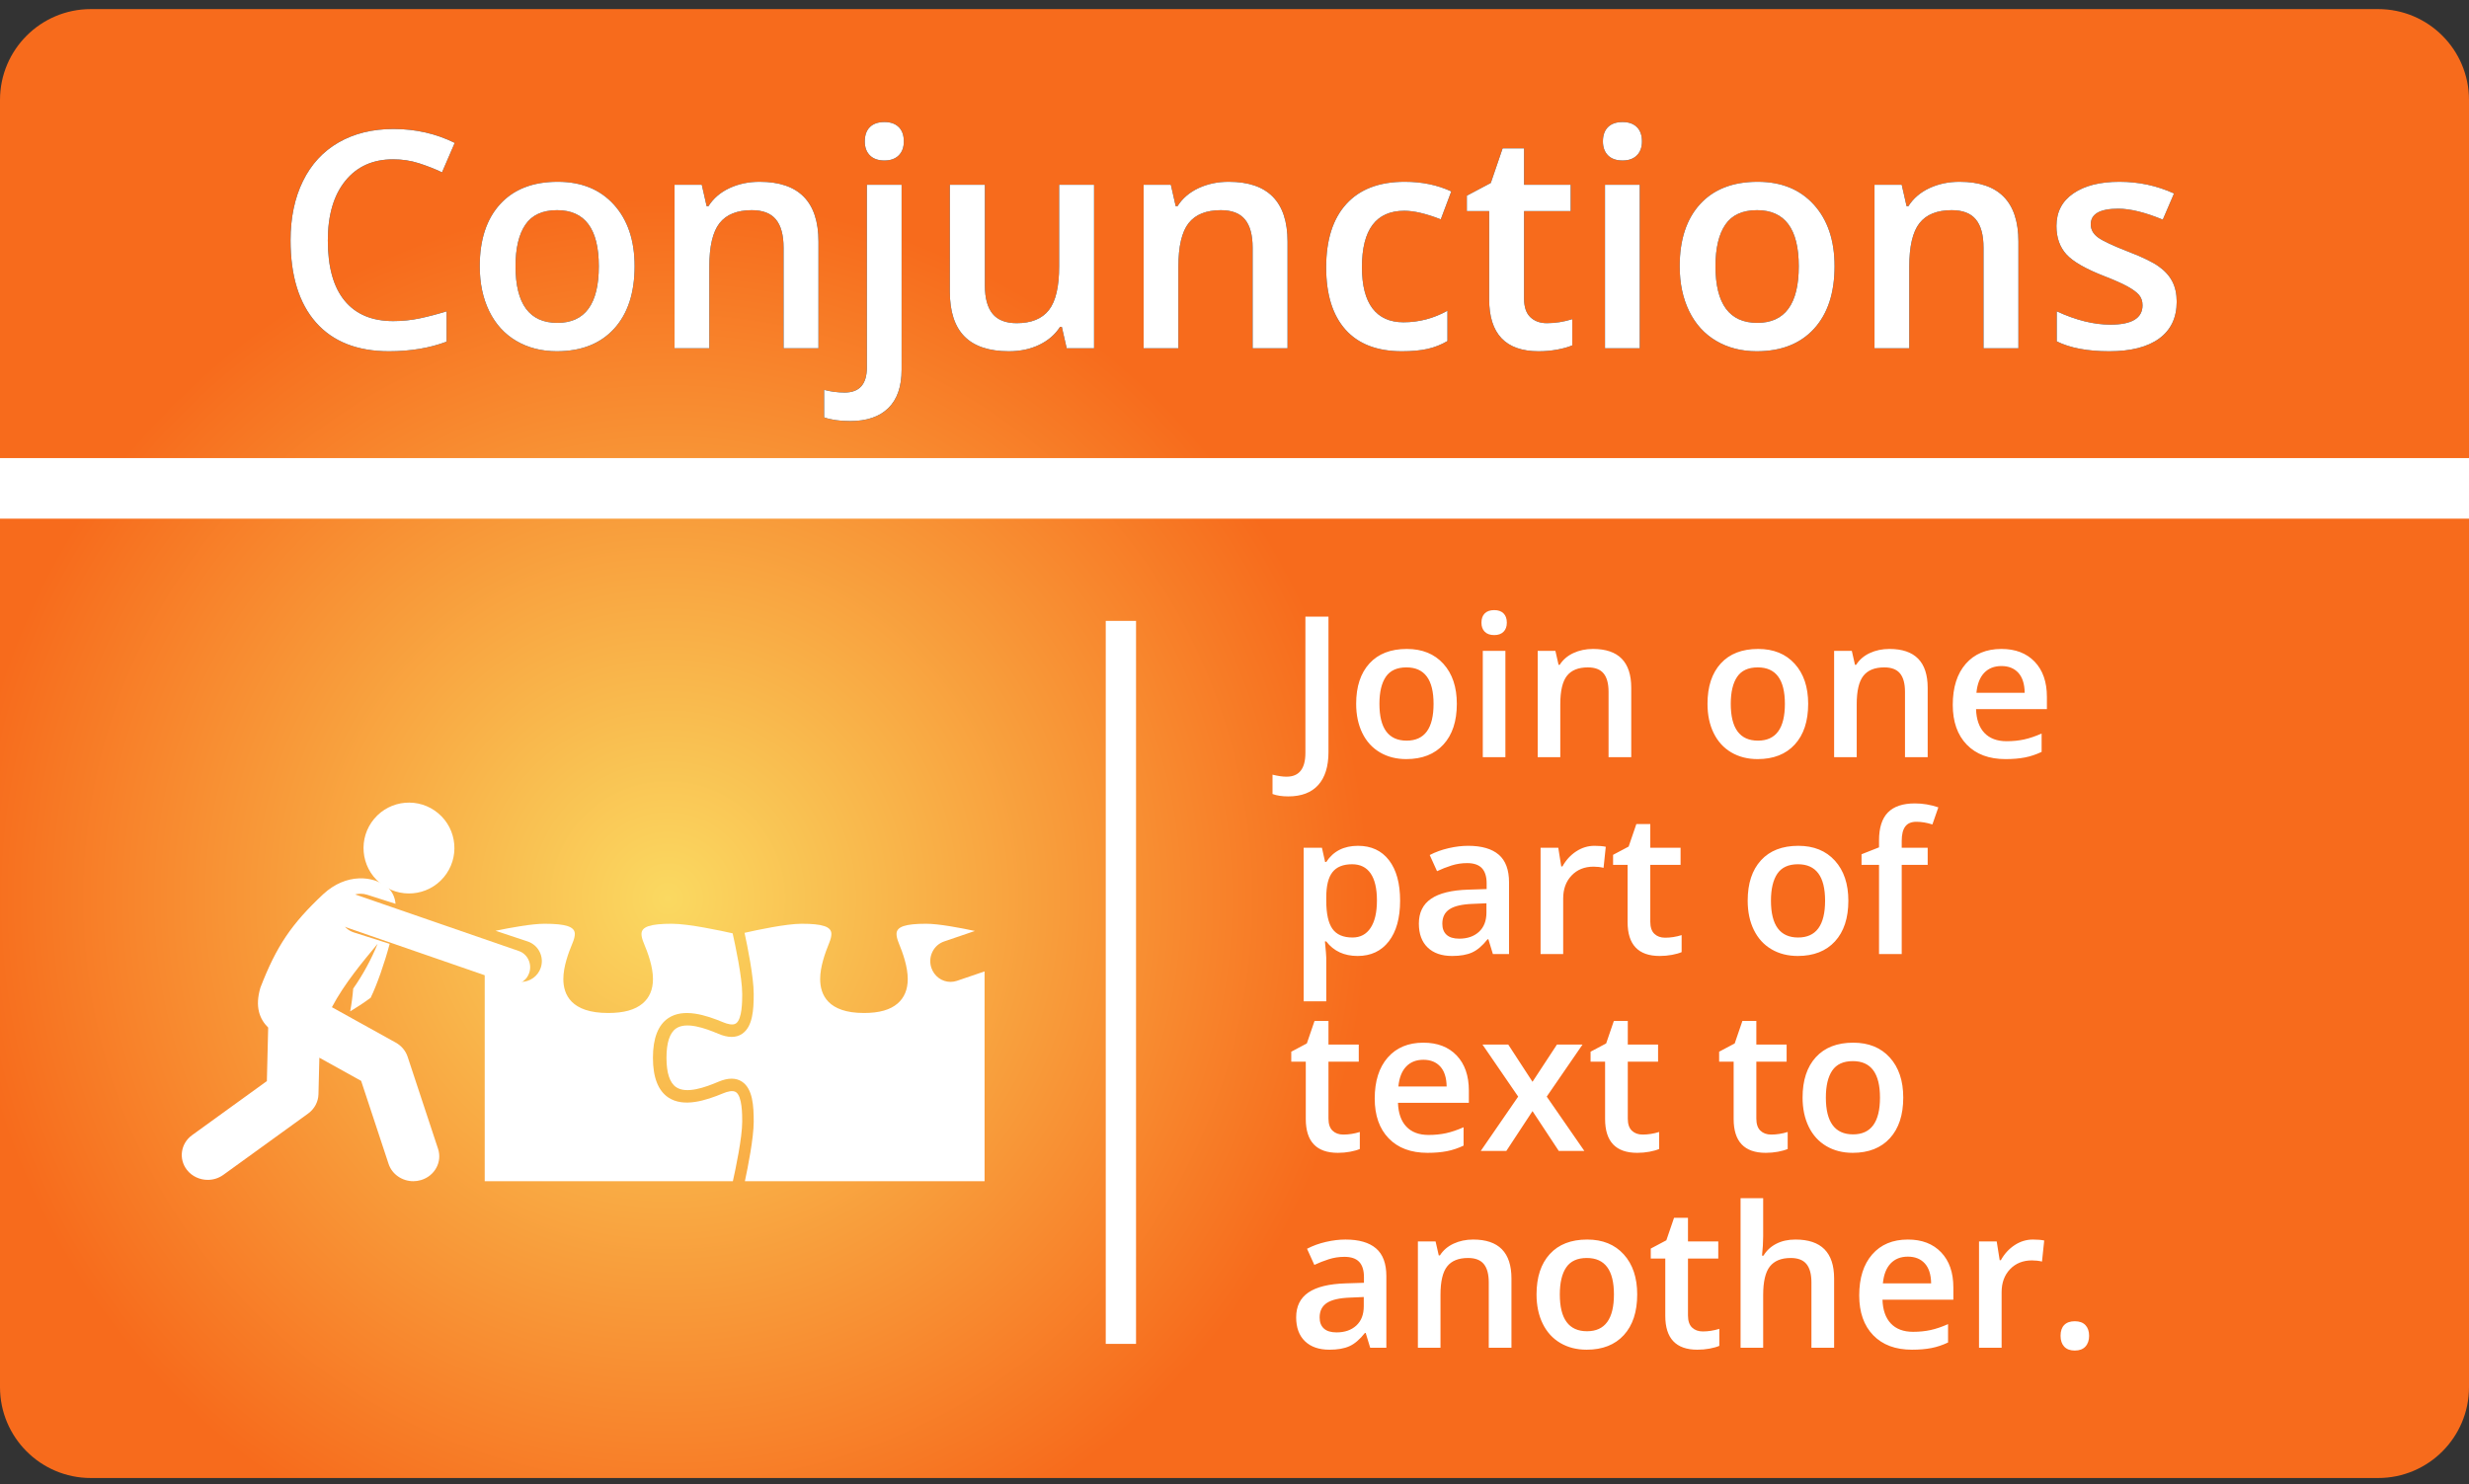 <?xml version="1.0" encoding="UTF-8"?>
<svg width="163px" height="98px" viewBox="0 0 163 98" version="1.1" xmlns="http://www.w3.org/2000/svg" xmlns:xlink="http://www.w3.org/1999/xlink">
    <rect x="0" y="0" width="163" height="98" fill="#333333" stroke="none"/>
    <!-- Generator: Sketch 62 (91390) - https://sketch.com -->
    <title>Conjunctions</title>
    <desc>Created with Sketch.</desc>
    <defs>
        <radialGradient cx="26.92%" cy="60.793%" fx="26.92%" fy="60.793%" r="48.148%" gradientTransform="translate(0.269,0.608),scale(0.595,1),rotate(143.901),translate(-0.269,-0.608)" id="radialGradient-1">
            <stop stop-color="#FAD961" offset="0%"></stop>
            <stop stop-color="#F76B1C" offset="100%"></stop>
        </radialGradient>
        <path d="M25.676,23.195 C27.095,23.195 28.365,22.984 29.484,22.561 L29.484,22.561 L29.484,20.559 C28.872,20.747 28.283,20.902 27.717,21.022 C27.15,21.143 26.564,21.203 25.959,21.203 C24.559,21.203 23.49,20.754 22.751,19.855 C22.012,18.957 21.643,17.632 21.643,15.881 C21.643,14.208 22.027,12.896 22.795,11.945 C23.563,10.995 24.618,10.52 25.959,10.52 C26.551,10.52 27.116,10.606 27.653,10.778 C28.19,10.951 28.7,11.151 29.182,11.379 L29.182,11.379 L30.021,9.436 C28.785,8.824 27.437,8.518 25.979,8.518 C24.592,8.518 23.384,8.814 22.355,9.406 C21.327,9.999 20.541,10.852 19.997,11.965 C19.453,13.078 19.182,14.377 19.182,15.861 C19.182,18.218 19.742,20.03 20.861,21.296 C21.981,22.562 23.586,23.195 25.676,23.195 Z M36.76,23.195 C38.374,23.195 39.634,22.701 40.539,21.711 C41.444,20.721 41.896,19.344 41.896,17.58 C41.896,15.874 41.441,14.519 40.529,13.513 C39.618,12.507 38.381,12.004 36.818,12.004 C35.184,12.004 33.918,12.495 33.02,13.479 C32.121,14.462 31.672,15.829 31.672,17.58 C31.672,18.706 31.88,19.696 32.297,20.549 C32.714,21.402 33.309,22.056 34.084,22.512 C34.859,22.967 35.751,23.195 36.76,23.195 Z M36.799,21.32 C34.956,21.32 34.035,20.074 34.035,17.58 C34.035,16.389 34.252,15.474 34.685,14.836 C35.118,14.198 35.816,13.879 36.779,13.879 C38.615,13.879 39.533,15.113 39.533,17.58 C39.533,20.074 38.622,21.32 36.799,21.32 Z M46.828,23 L46.828,17.619 C46.828,16.271 47.053,15.311 47.502,14.738 C47.951,14.165 48.661,13.879 49.631,13.879 C50.36,13.879 50.892,14.084 51.228,14.494 C51.563,14.904 51.73,15.526 51.73,16.359 L51.73,16.359 L51.73,23 L54.035,23 L54.035,15.959 C54.035,13.322 52.74,12.004 50.148,12.004 C49.419,12.004 48.755,12.144 48.156,12.424 C47.557,12.704 47.095,13.101 46.77,13.615 L46.77,13.615 L46.652,13.615 L46.33,12.199 L44.533,12.199 L44.533,23 L46.828,23 Z M58.391,10.598 C58.794,10.598 59.108,10.485 59.333,10.261 C59.558,10.036 59.67,9.729 59.67,9.338 C59.67,8.928 59.558,8.612 59.333,8.391 C59.108,8.169 58.794,8.059 58.391,8.059 C57.974,8.059 57.653,8.169 57.429,8.391 C57.204,8.612 57.092,8.928 57.092,9.338 C57.092,9.729 57.204,10.036 57.429,10.261 C57.653,10.485 57.974,10.598 58.391,10.598 Z M56.125,27.805 C57.225,27.805 58.067,27.518 58.649,26.945 C59.232,26.372 59.523,25.529 59.523,24.416 L59.523,24.416 L59.523,12.199 L57.229,12.199 L57.229,24.26 C57.229,25.367 56.74,25.92 55.764,25.92 C55.301,25.92 54.849,25.861 54.406,25.744 L54.406,25.744 L54.406,27.561 C54.862,27.723 55.435,27.805 56.125,27.805 Z M66.604,23.195 C67.359,23.195 68.031,23.052 68.62,22.766 C69.209,22.479 69.663,22.085 69.982,21.584 L69.982,21.584 L70.1,21.584 L70.422,23 L72.229,23 L72.229,12.199 L69.924,12.199 L69.924,17.58 C69.924,18.934 69.698,19.899 69.245,20.476 C68.793,21.052 68.085,21.34 67.121,21.34 C66.398,21.34 65.868,21.133 65.529,20.72 C65.191,20.306 65.021,19.686 65.021,18.859 L65.021,18.859 L65.021,12.199 L62.707,12.199 L62.707,19.26 C62.707,20.581 63.029,21.568 63.674,22.219 C64.318,22.87 65.295,23.195 66.604,23.195 Z M77.795,23 L77.795,17.619 C77.795,16.271 78.02,15.311 78.469,14.738 C78.918,14.165 79.628,13.879 80.598,13.879 C81.327,13.879 81.859,14.084 82.194,14.494 C82.53,14.904 82.697,15.526 82.697,16.359 L82.697,16.359 L82.697,23 L85.002,23 L85.002,15.959 C85.002,13.322 83.706,12.004 81.115,12.004 C80.386,12.004 79.722,12.144 79.123,12.424 C78.524,12.704 78.062,13.101 77.736,13.615 L77.736,13.615 L77.619,13.615 L77.297,12.199 L75.5,12.199 L75.5,23 L77.795,23 Z M92.551,23.195 C93.215,23.195 93.78,23.143 94.245,23.039 C94.711,22.935 95.148,22.762 95.559,22.521 L95.559,22.521 L95.559,20.52 C94.647,21.027 93.68,21.281 92.658,21.281 C91.76,21.281 91.078,20.977 90.612,20.368 C90.147,19.759 89.914,18.85 89.914,17.639 C89.914,15.158 90.848,13.918 92.717,13.918 C93.348,13.918 94.149,14.107 95.119,14.484 L95.119,14.484 L95.812,12.639 C94.901,12.215 93.876,12.004 92.736,12.004 C91.057,12.004 89.772,12.492 88.884,13.469 C87.995,14.445 87.551,15.842 87.551,17.658 C87.551,19.442 87.976,20.811 88.825,21.765 C89.675,22.718 90.917,23.195 92.551,23.195 Z M101.574,23.195 C102.004,23.195 102.419,23.158 102.819,23.083 C103.22,23.008 103.547,22.915 103.801,22.805 L103.801,22.805 L103.801,21.076 C103.241,21.252 102.681,21.34 102.121,21.34 C101.672,21.34 101.309,21.208 101.032,20.944 C100.756,20.681 100.617,20.272 100.617,19.719 L100.617,19.719 L100.617,13.938 L103.693,13.938 L103.693,12.199 L100.617,12.199 L100.617,9.797 L99.201,9.797 L98.42,12.082 L96.838,12.922 L96.838,13.938 L98.312,13.938 L98.312,19.758 C98.312,22.049 99.4,23.195 101.574,23.195 Z M107.121,10.598 C107.525,10.598 107.839,10.485 108.063,10.261 C108.288,10.036 108.4,9.729 108.4,9.338 C108.4,8.928 108.288,8.612 108.063,8.391 C107.839,8.169 107.525,8.059 107.121,8.059 C106.704,8.059 106.384,8.169 106.159,8.391 C105.935,8.612 105.822,8.928 105.822,9.338 C105.822,9.729 105.935,10.036 106.159,10.261 C106.384,10.485 106.704,10.598 107.121,10.598 Z M108.254,23 L108.254,12.199 L105.959,12.199 L105.959,23 L108.254,23 Z M115.979,23.195 C117.593,23.195 118.853,22.701 119.758,21.711 C120.663,20.721 121.115,19.344 121.115,17.58 C121.115,15.874 120.66,14.519 119.748,13.513 C118.837,12.507 117.6,12.004 116.037,12.004 C114.403,12.004 113.137,12.495 112.238,13.479 C111.34,14.462 110.891,15.829 110.891,17.58 C110.891,18.706 111.099,19.696 111.516,20.549 C111.932,21.402 112.528,22.056 113.303,22.512 C114.077,22.967 114.969,23.195 115.979,23.195 Z M116.018,21.32 C114.175,21.32 113.254,20.074 113.254,17.58 C113.254,16.389 113.47,15.474 113.903,14.836 C114.336,14.198 115.035,13.879 115.998,13.879 C117.834,13.879 118.752,15.113 118.752,17.58 C118.752,20.074 117.84,21.32 116.018,21.32 Z M126.047,23 L126.047,17.619 C126.047,16.271 126.271,15.311 126.721,14.738 C127.17,14.165 127.88,13.879 128.85,13.879 C129.579,13.879 130.111,14.084 130.446,14.494 C130.782,14.904 130.949,15.526 130.949,16.359 L130.949,16.359 L130.949,23 L133.254,23 L133.254,15.959 C133.254,13.322 131.958,12.004 129.367,12.004 C128.638,12.004 127.974,12.144 127.375,12.424 C126.776,12.704 126.314,13.101 125.988,13.615 L125.988,13.615 L125.871,13.615 L125.549,12.199 L123.752,12.199 L123.752,23 L126.047,23 Z M139.25,23.195 C140.682,23.195 141.783,22.914 142.551,22.351 C143.319,21.787 143.703,20.979 143.703,19.924 C143.703,19.403 143.605,18.955 143.41,18.581 C143.215,18.207 142.915,17.876 142.512,17.59 C142.108,17.303 141.46,16.988 140.568,16.643 C139.507,16.232 138.819,15.91 138.503,15.676 C138.187,15.441 138.029,15.155 138.029,14.816 C138.029,14.126 138.635,13.781 139.846,13.781 C140.64,13.781 141.62,14.022 142.785,14.504 L142.785,14.504 L143.527,12.775 C142.395,12.261 141.193,12.004 139.924,12.004 C138.641,12.004 137.627,12.259 136.882,12.771 C136.136,13.282 135.764,13.999 135.764,14.924 C135.764,15.692 135.983,16.317 136.423,16.799 C136.862,17.281 137.704,17.762 138.947,18.244 C139.585,18.492 140.083,18.713 140.441,18.908 C140.799,19.104 141.057,19.292 141.213,19.475 C141.369,19.657 141.447,19.885 141.447,20.158 C141.447,21.011 140.741,21.438 139.328,21.438 C138.234,21.438 137.053,21.145 135.783,20.559 L135.783,20.559 L135.783,22.541 C136.656,22.977 137.811,23.195 139.25,23.195 Z" id="path-2"></path>
    </defs>
    <g id="Symbols" stroke="none" stroke-width="1" fill="none" fill-rule="evenodd">
        <g id="i/Conjunctions">
            <g id="Conjunctions">
                <line x1="79" y1="43" x2="79" y2="88.743" id="Line-3" stroke="#FFFFFF" stroke-width="2" stroke-linecap="square"></line>
                <g id="Identify" fill="url(#radialGradient-1)" fill-rule="nonzero">
                    <g id="Group-5">
                        <g id="Group-2">
                            <g id="Group-3" transform="translate(0, 0.6)">
                                <path d="M6,0 L157,0 C160.314,-6.08718376e-16 163,2.686 163,6 L163,91 C163,94.314 160.314,97 157,97 L6,97 C2.686,97 4.05812251e-16,94.314 0,91 L0,6 C-4.05812251e-16,2.686 2.686,6.08718376e-16 6,0 Z" id="Rectangle-2"></path>
                            </g>
                        </g>
                    </g>
                </g>
                <line x1="2" y1="32.25" x2="161" y2="32.25" id="Line-2" stroke="#FFFFFF" stroke-width="4" stroke-linecap="square"></line>
                <line x1="74" y1="42" x2="74" y2="87.743" id="Line-3" stroke="#FFFFFF" stroke-width="2" stroke-linecap="square"></line>
                <path d="M85.051,52.59 C85.918,52.59 86.577,52.339 87.028,51.838 C87.479,51.336 87.704,50.611 87.704,49.664 L87.704,49.664 L87.704,40.72 L86.181,40.72 L86.181,49.714 C86.181,50.764 85.766,51.289 84.937,51.289 C84.674,51.289 84.365,51.244 84.01,51.155 L84.01,51.155 L84.01,52.431 C84.289,52.537 84.636,52.59 85.051,52.59 Z M92.839,50.127 C93.889,50.127 94.708,49.805 95.296,49.162 C95.884,48.519 96.178,47.624 96.178,46.477 C96.178,45.368 95.882,44.487 95.29,43.833 C94.697,43.179 93.893,42.853 92.877,42.853 C91.815,42.853 90.992,43.172 90.408,43.811 C89.824,44.45 89.532,45.339 89.532,46.477 C89.532,47.209 89.668,47.852 89.938,48.407 C90.209,48.961 90.597,49.386 91.1,49.683 C91.604,49.979 92.183,50.127 92.839,50.127 Z M92.865,48.908 C91.667,48.908 91.068,48.098 91.068,46.477 C91.068,45.703 91.209,45.108 91.49,44.693 C91.772,44.279 92.226,44.071 92.852,44.071 C94.045,44.071 94.642,44.873 94.642,46.477 C94.642,48.098 94.05,48.908 92.865,48.908 Z M98.647,41.938 C98.91,41.938 99.114,41.865 99.26,41.719 C99.406,41.573 99.479,41.374 99.479,41.12 C99.479,40.853 99.406,40.648 99.26,40.504 C99.114,40.36 98.91,40.288 98.647,40.288 C98.377,40.288 98.168,40.36 98.022,40.504 C97.876,40.648 97.803,40.853 97.803,41.12 C97.803,41.374 97.876,41.573 98.022,41.719 C98.168,41.865 98.377,41.938 98.647,41.938 Z M99.384,50 L99.384,42.979 L97.892,42.979 L97.892,50 L99.384,50 Z M103.008,50 L103.008,46.502 C103.008,45.626 103.154,45.002 103.446,44.63 C103.738,44.257 104.2,44.071 104.83,44.071 C105.304,44.071 105.65,44.205 105.868,44.471 C106.086,44.738 106.195,45.142 106.195,45.684 L106.195,45.684 L106.195,50 L107.693,50 L107.693,45.423 C107.693,43.709 106.851,42.853 105.167,42.853 C104.693,42.853 104.261,42.944 103.872,43.125 C103.482,43.307 103.182,43.566 102.97,43.9 L102.97,43.9 L102.894,43.9 L102.685,42.979 L101.517,42.979 L101.517,50 L103.008,50 Z M116.034,50.127 C117.083,50.127 117.902,49.805 118.49,49.162 C119.078,48.519 119.373,47.624 119.373,46.477 C119.373,45.368 119.076,44.487 118.484,43.833 C117.891,43.179 117.087,42.853 116.072,42.853 C115.01,42.853 114.187,43.172 113.603,43.811 C113.019,44.45 112.727,45.339 112.727,46.477 C112.727,47.209 112.862,47.852 113.133,48.407 C113.404,48.961 113.791,49.386 114.294,49.683 C114.798,49.979 115.378,50.127 116.034,50.127 Z M116.059,48.908 C114.861,48.908 114.263,48.098 114.263,46.477 C114.263,45.703 114.403,45.108 114.685,44.693 C114.966,44.279 115.42,44.071 116.046,44.071 C117.24,44.071 117.836,44.873 117.836,46.477 C117.836,48.098 117.244,48.908 116.059,48.908 Z M122.578,50 L122.578,46.502 C122.578,45.626 122.724,45.002 123.016,44.63 C123.308,44.257 123.769,44.071 124.4,44.071 C124.874,44.071 125.22,44.205 125.438,44.471 C125.656,44.738 125.765,45.142 125.765,45.684 L125.765,45.684 L125.765,50 L127.263,50 L127.263,45.423 C127.263,43.709 126.421,42.853 124.736,42.853 C124.262,42.853 123.831,42.944 123.441,43.125 C123.052,43.307 122.752,43.566 122.54,43.9 L122.54,43.9 L122.464,43.9 L122.254,42.979 L121.086,42.979 L121.086,50 L122.578,50 Z M132.404,50.127 C132.882,50.127 133.308,50.091 133.68,50.019 C134.053,49.947 134.421,49.824 134.785,49.651 L134.785,49.651 L134.785,48.438 C134.374,48.62 133.99,48.751 133.633,48.829 C133.275,48.907 132.889,48.946 132.474,48.946 C131.844,48.946 131.355,48.763 131.008,48.397 C130.661,48.031 130.477,47.507 130.456,46.826 L130.456,46.826 L135.134,46.826 L135.134,46.02 C135.134,45.034 134.865,44.26 134.328,43.697 C133.79,43.134 133.058,42.853 132.131,42.853 C131.133,42.853 130.348,43.181 129.776,43.836 C129.205,44.492 128.919,45.394 128.919,46.541 C128.919,47.658 129.227,48.535 129.843,49.172 C130.459,49.809 131.312,50.127 132.404,50.127 Z M133.667,45.747 L130.481,45.747 C130.536,45.172 130.706,44.734 130.992,44.433 C131.278,44.133 131.657,43.982 132.131,43.982 C132.605,43.982 132.978,44.132 133.249,44.43 C133.519,44.728 133.659,45.167 133.667,45.747 L133.667,45.747 Z M87.558,66.123 L87.558,63.248 C87.558,63.121 87.528,62.761 87.469,62.168 L87.469,62.168 L87.558,62.168 C88.049,62.807 88.739,63.127 89.627,63.127 C90.503,63.127 91.19,62.805 91.687,62.162 C92.184,61.519 92.433,60.624 92.433,59.477 C92.433,58.33 92.189,57.439 91.7,56.805 C91.211,56.17 90.529,55.853 89.653,55.853 C88.722,55.853 88.024,56.208 87.558,56.919 L87.558,56.919 L87.482,56.919 C87.376,56.424 87.306,56.111 87.272,55.979 L87.272,55.979 L86.066,55.979 L86.066,66.123 L87.558,66.123 Z M89.291,61.908 C88.677,61.908 88.235,61.717 87.964,61.334 C87.694,60.951 87.558,60.332 87.558,59.477 L87.558,59.477 L87.558,59.255 C87.558,58.493 87.695,57.939 87.968,57.592 C88.24,57.245 88.673,57.071 89.266,57.071 C89.803,57.071 90.21,57.273 90.488,57.677 C90.765,58.082 90.903,58.677 90.903,59.464 C90.903,60.247 90.764,60.85 90.484,61.273 C90.205,61.697 89.807,61.908 89.291,61.908 Z M95.867,63.127 C96.405,63.127 96.845,63.05 97.188,62.895 C97.53,62.741 97.871,62.45 98.209,62.022 L98.209,62.022 L98.26,62.022 L98.559,63 L99.625,63 L99.625,58.271 C99.625,57.437 99.398,56.826 98.943,56.437 C98.488,56.047 97.814,55.853 96.921,55.853 C96.519,55.853 96.091,55.904 95.639,56.008 C95.186,56.112 94.769,56.263 94.388,56.462 L94.388,56.462 L94.871,57.528 C95.175,57.384 95.493,57.26 95.823,57.154 C96.153,57.048 96.498,56.995 96.857,56.995 C97.298,56.995 97.622,57.106 97.832,57.328 C98.041,57.551 98.146,57.886 98.146,58.334 L98.146,58.334 L98.146,58.709 L96.934,58.747 C95.833,58.781 95.014,58.982 94.477,59.35 C93.94,59.718 93.671,60.264 93.671,60.988 C93.671,61.669 93.865,62.196 94.252,62.568 C94.639,62.941 95.177,63.127 95.867,63.127 Z M96.337,61.984 C95.965,61.984 95.685,61.899 95.499,61.727 C95.313,61.556 95.22,61.314 95.22,61 C95.22,60.569 95.379,60.248 95.699,60.039 C96.018,59.829 96.529,59.712 97.232,59.687 L97.232,59.687 L98.133,59.648 L98.133,60.258 C98.133,60.804 97.969,61.228 97.641,61.531 C97.313,61.833 96.879,61.984 96.337,61.984 Z M103.199,63 L103.199,59.331 C103.199,58.709 103.384,58.203 103.754,57.814 C104.124,57.425 104.608,57.23 105.205,57.23 C105.433,57.23 105.653,57.255 105.865,57.306 L105.865,57.306 L106.011,55.916 C105.816,55.874 105.569,55.853 105.268,55.853 C104.836,55.853 104.433,55.975 104.059,56.221 C103.684,56.466 103.381,56.798 103.148,57.217 L103.148,57.217 L103.072,57.217 L102.875,55.979 L101.707,55.979 L101.707,63 L103.199,63 Z M109.572,63.127 C109.851,63.127 110.121,63.103 110.381,63.054 C110.641,63.005 110.854,62.945 111.019,62.873 L111.019,62.873 L111.019,61.75 C110.655,61.864 110.291,61.921 109.927,61.921 C109.635,61.921 109.399,61.835 109.219,61.664 C109.04,61.492 108.95,61.227 108.95,60.867 L108.95,60.867 L108.95,57.109 L110.949,57.109 L110.949,55.979 L108.95,55.979 L108.95,54.418 L108.029,54.418 L107.521,55.903 L106.493,56.449 L106.493,57.109 L107.452,57.109 L107.452,60.893 C107.452,62.382 108.158,63.127 109.572,63.127 Z M118.687,63.127 C119.736,63.127 120.555,62.805 121.144,62.162 C121.732,61.519 122.026,60.624 122.026,59.477 C122.026,58.368 121.73,57.487 121.137,56.833 C120.545,56.179 119.741,55.853 118.725,55.853 C117.663,55.853 116.84,56.172 116.256,56.811 C115.672,57.45 115.38,58.339 115.38,59.477 C115.38,60.209 115.515,60.852 115.786,61.407 C116.057,61.961 116.444,62.386 116.948,62.683 C117.451,62.979 118.031,63.127 118.687,63.127 Z M118.712,61.908 C117.515,61.908 116.916,61.098 116.916,59.477 C116.916,58.703 117.057,58.108 117.338,57.693 C117.62,57.279 118.073,57.071 118.7,57.071 C119.893,57.071 120.49,57.873 120.49,59.477 C120.49,61.098 119.897,61.908 118.712,61.908 Z M125.549,63 L125.549,57.109 L127.263,57.109 L127.263,55.979 L125.549,55.979 L125.549,55.522 C125.549,55.104 125.626,54.789 125.781,54.58 C125.935,54.37 126.181,54.266 126.52,54.266 C126.854,54.266 127.206,54.325 127.574,54.443 L127.574,54.443 L127.967,53.313 C127.459,53.14 126.943,53.053 126.418,53.053 C125.619,53.053 125.024,53.253 124.635,53.653 C124.245,54.053 124.051,54.668 124.051,55.497 L124.051,55.497 L124.051,55.954 L122.896,56.411 L122.896,57.109 L124.051,57.109 L124.051,63 L125.549,63 Z M88.326,76.127 C88.605,76.127 88.875,76.103 89.135,76.054 C89.396,76.005 89.608,75.945 89.773,75.873 L89.773,75.873 L89.773,74.75 C89.41,74.864 89.046,74.921 88.682,74.921 C88.39,74.921 88.154,74.835 87.974,74.664 C87.794,74.492 87.704,74.227 87.704,73.867 L87.704,73.867 L87.704,70.109 L89.704,70.109 L89.704,68.979 L87.704,68.979 L87.704,67.418 L86.784,67.418 L86.276,68.903 L85.248,69.449 L85.248,70.109 L86.206,70.109 L86.206,73.893 C86.206,75.382 86.913,76.127 88.326,76.127 Z M94.242,76.127 C94.72,76.127 95.146,76.091 95.518,76.019 C95.89,75.947 96.259,75.824 96.623,75.651 L96.623,75.651 L96.623,74.438 C96.212,74.62 95.828,74.751 95.47,74.829 C95.113,74.907 94.727,74.946 94.312,74.946 C93.681,74.946 93.193,74.763 92.846,74.397 C92.499,74.031 92.315,73.507 92.293,72.826 L92.293,72.826 L96.972,72.826 L96.972,72.02 C96.972,71.034 96.703,70.26 96.166,69.697 C95.628,69.134 94.896,68.853 93.969,68.853 C92.971,68.853 92.186,69.181 91.614,69.836 C91.043,70.492 90.757,71.394 90.757,72.541 C90.757,73.658 91.065,74.535 91.681,75.172 C92.297,75.809 93.15,76.127 94.242,76.127 Z M95.505,71.747 L92.319,71.747 C92.374,71.172 92.544,70.734 92.83,70.433 C93.115,70.133 93.495,69.982 93.969,69.982 C94.443,69.982 94.816,70.132 95.086,70.43 C95.357,70.728 95.497,71.167 95.505,71.747 L95.505,71.747 Z M99.447,76 L101.174,73.372 L102.907,76 L104.595,76 L102.113,72.414 L104.475,68.979 L102.786,68.979 L101.174,71.436 L99.574,68.979 L97.873,68.979 L100.228,72.414 L97.759,76 L99.447,76 Z M108.086,76.127 C108.366,76.127 108.635,76.103 108.896,76.054 C109.156,76.005 109.369,75.945 109.534,75.873 L109.534,75.873 L109.534,74.75 C109.17,74.864 108.806,74.921 108.442,74.921 C108.15,74.921 107.914,74.835 107.734,74.664 C107.554,74.492 107.464,74.227 107.464,73.867 L107.464,73.867 L107.464,70.109 L109.464,70.109 L109.464,68.979 L107.464,68.979 L107.464,67.418 L106.544,67.418 L106.036,68.903 L105.008,69.449 L105.008,70.109 L105.966,70.109 L105.966,73.893 C105.966,75.382 106.673,76.127 108.086,76.127 Z M116.573,76.127 C116.853,76.127 117.122,76.103 117.383,76.054 C117.643,76.005 117.855,75.945 118.021,75.873 L118.021,75.873 L118.021,74.75 C117.657,74.864 117.293,74.921 116.929,74.921 C116.637,74.921 116.401,74.835 116.221,74.664 C116.041,74.492 115.951,74.227 115.951,73.867 L115.951,73.867 L115.951,70.109 L117.951,70.109 L117.951,68.979 L115.951,68.979 L115.951,67.418 L115.031,67.418 L114.523,68.903 L113.495,69.449 L113.495,70.109 L114.453,70.109 L114.453,73.893 C114.453,75.382 115.16,76.127 116.573,76.127 Z M122.312,76.127 C123.361,76.127 124.18,75.805 124.768,75.162 C125.356,74.519 125.65,73.624 125.65,72.477 C125.65,71.368 125.354,70.487 124.762,69.833 C124.169,69.179 123.365,68.853 122.35,68.853 C121.287,68.853 120.464,69.172 119.88,69.811 C119.296,70.45 119.004,71.339 119.004,72.477 C119.004,73.209 119.14,73.852 119.411,74.407 C119.681,74.961 120.069,75.386 120.572,75.683 C121.076,75.979 121.656,76.127 122.312,76.127 Z M122.337,74.908 C121.139,74.908 120.541,74.098 120.541,72.477 C120.541,71.703 120.681,71.108 120.963,70.693 C121.244,70.279 121.698,70.071 122.324,70.071 C123.518,70.071 124.114,70.873 124.114,72.477 C124.114,74.098 123.522,74.908 122.337,74.908 Z M87.768,89.127 C88.305,89.127 88.745,89.05 89.088,88.895 C89.431,88.741 89.771,88.45 90.11,88.022 L90.11,88.022 L90.161,88.022 L90.459,89 L91.525,89 L91.525,84.271 C91.525,83.437 91.298,82.826 90.843,82.437 C90.388,82.047 89.714,81.853 88.821,81.853 C88.419,81.853 87.992,81.904 87.539,82.008 C87.086,82.112 86.669,82.263 86.289,82.462 L86.289,82.462 L86.771,83.528 C87.076,83.384 87.393,83.26 87.723,83.154 C88.053,83.048 88.398,82.995 88.758,82.995 C89.198,82.995 89.523,83.106 89.732,83.328 C89.942,83.551 90.046,83.886 90.046,84.334 L90.046,84.334 L90.046,84.709 L88.834,84.747 C87.734,84.781 86.915,84.982 86.377,85.35 C85.84,85.718 85.571,86.264 85.571,86.988 C85.571,87.669 85.765,88.196 86.152,88.568 C86.539,88.941 87.078,89.127 87.768,89.127 Z M88.237,87.984 C87.865,87.984 87.586,87.899 87.399,87.727 C87.213,87.556 87.12,87.314 87.12,87 C87.12,86.569 87.28,86.248 87.599,86.039 C87.919,85.829 88.43,85.712 89.132,85.687 L89.132,85.687 L90.034,85.648 L90.034,86.258 C90.034,86.804 89.87,87.228 89.542,87.531 C89.214,87.833 88.779,87.984 88.237,87.984 Z M95.099,89 L95.099,85.502 C95.099,84.626 95.245,84.002 95.537,83.63 C95.829,83.257 96.29,83.071 96.921,83.071 C97.395,83.071 97.741,83.205 97.959,83.471 C98.177,83.738 98.286,84.142 98.286,84.684 L98.286,84.684 L98.286,89 L99.784,89 L99.784,84.423 C99.784,82.709 98.942,81.853 97.257,81.853 C96.783,81.853 96.352,81.944 95.962,82.125 C95.573,82.307 95.273,82.566 95.061,82.9 L95.061,82.9 L94.985,82.9 L94.775,81.979 L93.607,81.979 L93.607,89 L95.099,89 Z M104.748,89.127 C105.797,89.127 106.616,88.805 107.204,88.162 C107.792,87.519 108.086,86.624 108.086,85.477 C108.086,84.368 107.79,83.487 107.198,82.833 C106.605,82.179 105.801,81.853 104.786,81.853 C103.723,81.853 102.9,82.172 102.316,82.811 C101.732,83.45 101.44,84.339 101.44,85.477 C101.44,86.209 101.576,86.852 101.847,87.407 C102.118,87.961 102.505,88.386 103.008,88.683 C103.512,88.979 104.092,89.127 104.748,89.127 Z M104.773,87.908 C103.575,87.908 102.977,87.098 102.977,85.477 C102.977,84.703 103.117,84.108 103.399,83.693 C103.68,83.279 104.134,83.071 104.76,83.071 C105.954,83.071 106.55,83.873 106.55,85.477 C106.55,87.098 105.958,87.908 104.773,87.908 Z M112.06,89.127 C112.339,89.127 112.609,89.103 112.869,89.054 C113.13,89.005 113.342,88.945 113.507,88.873 L113.507,88.873 L113.507,87.75 C113.143,87.864 112.779,87.921 112.416,87.921 C112.124,87.921 111.888,87.835 111.708,87.664 C111.528,87.492 111.438,87.227 111.438,86.867 L111.438,86.867 L111.438,83.109 L113.438,83.109 L113.438,81.979 L111.438,81.979 L111.438,80.418 L110.518,80.418 L110.01,81.903 L108.981,82.449 L108.981,83.109 L109.94,83.109 L109.94,86.893 C109.94,88.382 110.647,89.127 112.06,89.127 Z M116.402,89 L116.402,85.515 C116.402,84.635 116.549,84.008 116.843,83.633 C117.137,83.259 117.597,83.071 118.224,83.071 C118.698,83.071 119.044,83.205 119.261,83.471 C119.479,83.738 119.588,84.142 119.588,84.684 L119.588,84.684 L119.588,89 L121.086,89 L121.086,84.423 C121.086,82.709 120.236,81.853 118.535,81.853 C118.052,81.853 117.63,81.946 117.268,82.132 C116.906,82.318 116.624,82.58 116.421,82.919 L116.421,82.919 L116.326,82.919 C116.376,82.462 116.402,82.032 116.402,81.63 L116.402,81.63 L116.402,79.123 L114.91,79.123 L114.91,89 L116.402,89 Z M126.228,89.127 C126.706,89.127 127.132,89.091 127.504,89.019 C127.876,88.947 128.244,88.824 128.608,88.651 L128.608,88.651 L128.608,87.438 C128.198,87.62 127.814,87.751 127.456,87.829 C127.099,87.907 126.713,87.946 126.298,87.946 C125.667,87.946 125.179,87.763 124.832,87.397 C124.485,87.031 124.3,86.507 124.279,85.826 L124.279,85.826 L128.958,85.826 L128.958,85.02 C128.958,84.034 128.689,83.26 128.151,82.697 C127.614,82.134 126.882,81.853 125.955,81.853 C124.956,81.853 124.171,82.181 123.6,82.836 C123.029,83.492 122.743,84.394 122.743,85.541 C122.743,86.658 123.051,87.535 123.667,88.172 C124.282,88.809 125.136,89.127 126.228,89.127 Z M127.491,84.747 L124.305,84.747 C124.36,84.172 124.53,83.734 124.816,83.433 C125.101,83.133 125.481,82.982 125.955,82.982 C126.429,82.982 126.801,83.132 127.072,83.43 C127.343,83.728 127.483,84.167 127.491,84.747 L127.491,84.747 Z M132.144,89 L132.144,85.331 C132.144,84.709 132.329,84.203 132.699,83.814 C133.07,83.425 133.553,83.23 134.15,83.23 C134.378,83.23 134.598,83.255 134.81,83.306 L134.81,83.306 L134.956,81.916 C134.761,81.874 134.514,81.853 134.213,81.853 C133.782,81.853 133.379,81.975 133.004,82.221 C132.63,82.466 132.326,82.798 132.093,83.217 L132.093,83.217 L132.017,83.217 L131.82,81.979 L130.652,81.979 L130.652,89 L132.144,89 Z M136.975,89.184 C137.279,89.184 137.513,89.096 137.676,88.921 C137.839,88.745 137.92,88.507 137.92,88.207 C137.92,87.91 137.84,87.677 137.679,87.505 C137.518,87.334 137.284,87.248 136.975,87.248 C136.67,87.248 136.437,87.331 136.276,87.496 C136.116,87.661 136.035,87.898 136.035,88.207 C136.035,88.511 136.116,88.75 136.276,88.924 C136.437,89.097 136.67,89.184 136.975,89.184 Z" id="Joinonepartoftexttoanother." fill="#FFFFFF" fill-rule="nonzero"></path>
                <g fill-rule="nonzero">
                    <use fill="#000000" xlink:href="#path-2"></use>
                    <use fill="#FFFFFF" xlink:href="#path-2"></use>
                </g>
                <g id="noun_1273444_ffffff" transform="translate(12, 51)" fill="#FFFFFF" fill-rule="nonzero">
                    <circle id="Oval" transform="translate(15, 5) rotate(-49.977) translate(-15, -5) " cx="15" cy="5" r="3"></circle>
                    <path d="M1.715,26.912 C2.075,26.912 2.437,26.804 2.746,26.58 L8.344,22.531 C8.759,22.231 9.012,21.758 9.025,21.26 L9.084,18.845 L11.842,20.375 L13.652,25.853 C13.883,26.553 14.558,27 15.286,27 C15.457,27 15.631,26.975 15.803,26.923 C16.705,26.649 17.205,25.727 16.92,24.863 L14.909,18.777 C14.781,18.39 14.501,18.056 14.134,17.852 L9.912,15.51 C10.734,13.948 11.97,12.484 12.931,11.321 C12.505,12.361 11.966,13.355 11.318,14.282 C11.279,14.777 11.213,15.28 11.117,15.787 C11.577,15.512 12.029,15.213 12.47,14.888 C12.887,14.031 13.384,12.607 13.726,11.327 L11.371,10.576 C11.024,10.466 10.742,10.232 10.578,9.918 C10.414,9.605 10.388,9.248 10.503,8.916 C10.69,8.378 11.213,8.017 11.804,8.017 C11.951,8.017 12.097,8.039 12.237,8.084 L14.114,8.683 C14.074,8.25 13.901,7.86 13.57,7.585 C12.658,6.828 10.858,6.635 9.334,8.051 C7.25,10.009 6.256,11.459 5.193,14.214 C4.815,15.485 5.138,16.296 5.705,16.855 L5.618,20.389 L0.681,23.96 C-0.074,24.506 -0.224,25.536 0.346,26.26 C0.683,26.687 1.196,26.912 1.715,26.912 Z" id="Shape"></path>
                    <path d="M37.759,14.641 C37.759,15.659 37.7,16.787 36.997,17.266 C36.595,17.541 36.065,17.54 35.422,17.265 C34.548,16.894 33.31,16.453 32.636,16.913 C32.214,17.201 32,17.853 32,18.851 C32,19.849 32.214,20.501 32.636,20.789 C33.31,21.249 34.549,20.807 35.421,20.436 C36.065,20.161 36.595,20.161 36.997,20.435 C37.7,20.914 37.759,22.042 37.759,23.061 C37.759,24.152 37.373,26.083 37.176,27 L53,27 L53,13.146 L51.177,13.768 C51.039,13.814 50.897,13.838 50.754,13.838 C50.177,13.838 49.667,13.461 49.484,12.9 C49.371,12.553 49.397,12.182 49.557,11.854 C49.717,11.527 49.992,11.283 50.332,11.168 L52.361,10.476 C51.412,10.274 49.979,10 49.151,10 C47.756,10 47.187,10.195 47.187,10.674 C47.187,10.831 47.234,11.026 47.327,11.255 C47.607,11.94 47.928,12.833 47.928,13.652 C47.928,14.338 47.704,14.879 47.263,15.262 C46.772,15.687 46.044,15.893 45.037,15.893 C42.647,15.893 42.146,14.675 42.146,13.652 C42.146,12.834 42.467,11.941 42.746,11.255 C42.84,11.026 42.887,10.831 42.887,10.674 C42.887,10.195 42.318,10 40.923,10 C39.907,10 37.977,10.412 37.154,10.599 C37.343,11.467 37.759,13.507 37.759,14.641 Z" id="Shape"></path>
                    <path d="M23.626,11.855 C23.79,12.182 23.817,12.553 23.701,12.901 C23.515,13.461 22.992,13.838 22.401,13.838 C22.255,13.838 22.109,13.814 21.969,13.768 L20,13.112 L20,27 L36.383,27 C36.56,26.21 37,24.136 37,23.061 C37,22.605 37,21.395 36.586,21.119 C36.376,20.979 36.013,21.083 35.745,21.195 C34.587,21.677 33.129,22.144 32.123,21.473 C31.448,21.023 31.106,20.14 31.106,18.851 C31.106,17.561 31.448,16.679 32.123,16.229 C33.129,15.558 34.587,16.024 35.745,16.506 C36.013,16.618 36.376,16.722 36.586,16.582 C37,16.306 37,15.096 37,14.64 C37,13.532 36.533,11.365 36.368,10.633 C35.636,10.468 33.467,10 32.36,10 C30.932,10 30.35,10.195 30.35,10.674 C30.35,10.831 30.398,11.026 30.493,11.255 C30.779,11.94 31.108,12.833 31.108,13.652 C31.108,14.338 30.879,14.879 30.427,15.262 C29.925,15.687 29.18,15.893 28.15,15.893 C25.704,15.893 25.191,14.675 25.191,13.652 C25.191,12.834 25.519,11.941 25.805,11.255 C25.9,11.026 25.949,10.831 25.949,10.674 C25.949,10.195 25.367,10 23.94,10 C23.11,10 21.687,10.262 20.717,10.463 L22.834,11.168 C23.181,11.284 23.462,11.527 23.626,11.855 Z" id="Shape"></path>
                    <path d="M11.43,8.058 C10.861,7.861 10.245,8.181 10.056,8.772 C9.866,9.363 10.174,10.002 10.744,10.199 L21.57,13.942 C21.684,13.981 21.8,14 21.913,14 C22.369,14 22.793,13.701 22.944,13.228 C23.134,12.637 22.826,11.998 22.256,11.801 L11.43,8.058 Z" id="Shape"></path>
                </g>
            </g>
        </g>
    </g>
</svg>